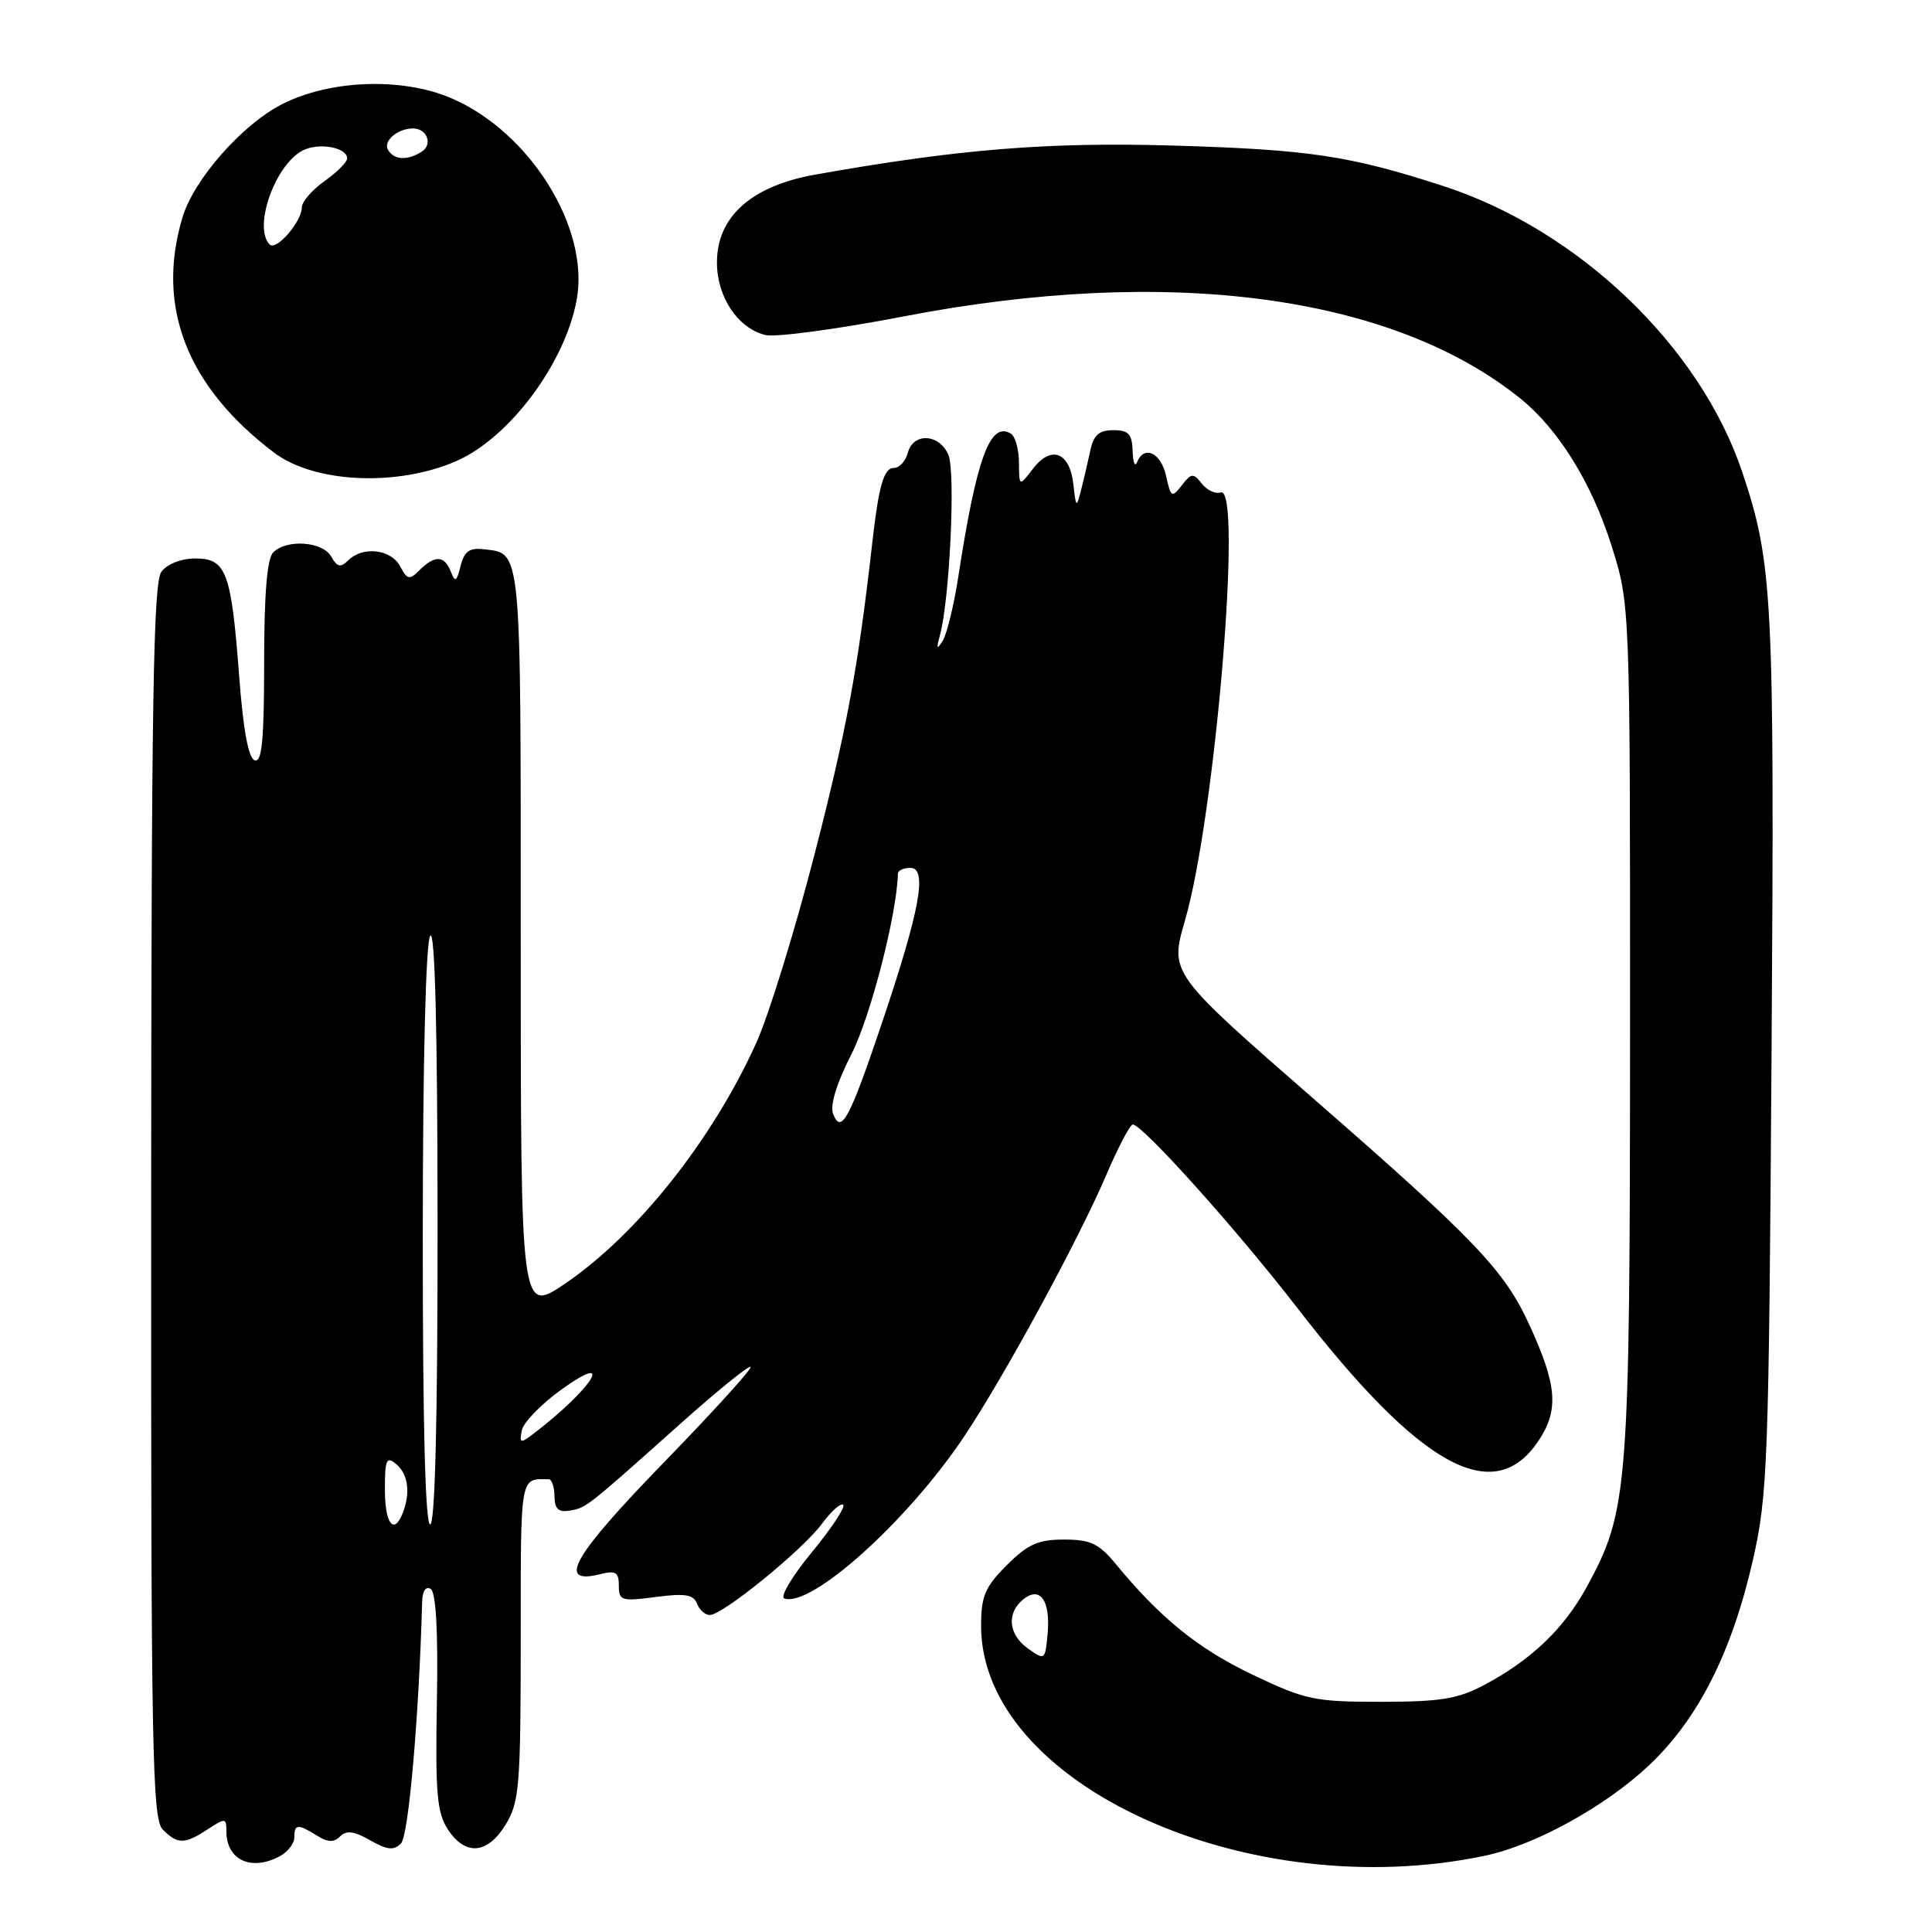 <?xml version="1.0" encoding="UTF-8" standalone="no"?>
<!DOCTYPE svg PUBLIC "-//W3C//DTD SVG 1.1//EN" "http://www.w3.org/Graphics/SVG/1.1/DTD/svg11.dtd" >
<svg xmlns="http://www.w3.org/2000/svg" xmlns:xlink="http://www.w3.org/1999/xlink" version="1.1" viewBox="0 0 256 256">
 <g >
 <path fill="currentColor"
d=" M 196.82 245.88 C 203.47 244.47 212.78 239.32 218.54 233.88 C 225.04 227.73 229.49 218.91 232.27 206.70 C 234.23 198.06 234.38 193.94 234.74 139.50 C 235.14 79.06 234.91 74.61 230.84 62.50 C 225.23 45.84 209.11 30.44 191.19 24.63 C 178.80 20.62 173.47 19.82 155.50 19.29 C 138.83 18.80 127.00 19.76 108.00 23.14 C 99.55 24.65 95.00 28.72 95.00 34.77 C 95.00 39.35 97.74 43.47 101.40 44.39 C 102.74 44.72 110.96 43.62 119.67 41.94 C 154.83 35.14 184.48 39.08 201.50 52.84 C 206.51 56.89 210.91 64.00 213.52 72.26 C 216.00 80.10 216.00 80.10 215.99 136.30 C 215.97 197.49 215.76 200.15 210.28 210.23 C 207.27 215.77 202.93 219.93 196.72 223.24 C 193.19 225.12 190.94 225.49 183.00 225.50 C 174.15 225.50 172.99 225.25 165.94 221.89 C 158.74 218.45 153.76 214.42 147.84 207.23 C 145.61 204.53 144.50 204.00 140.99 204.00 C 137.56 204.00 136.18 204.62 133.40 207.40 C 130.51 210.29 130.00 211.50 130.00 215.44 C 130.00 236.41 165.39 252.53 196.82 245.88 Z  M 37.07 245.96 C 38.13 245.40 39.00 244.27 39.00 243.46 C 39.00 241.68 39.46 241.65 41.99 243.22 C 43.44 244.13 44.24 244.16 45.07 243.33 C 45.90 242.50 46.94 242.63 49.05 243.85 C 51.30 245.13 52.17 245.23 53.13 244.27 C 54.14 243.26 55.51 227.58 55.94 212.19 C 55.97 210.81 56.43 210.15 57.07 210.54 C 57.77 210.98 58.06 216.14 57.89 225.50 C 57.67 237.58 57.90 240.19 59.34 242.40 C 61.67 245.95 64.60 245.71 67.01 241.75 C 68.82 238.78 68.99 236.67 69.00 217.25 C 69.00 195.19 68.86 195.96 72.72 196.01 C 73.12 196.01 73.46 197.03 73.47 198.26 C 73.49 199.94 74.00 200.42 75.50 200.16 C 77.69 199.79 77.63 199.84 90.27 188.55 C 95.10 184.24 99.23 180.90 99.46 181.12 C 99.68 181.35 94.47 187.09 87.87 193.88 C 75.88 206.23 73.71 210.04 79.51 208.59 C 81.58 208.07 82.00 208.32 82.00 210.11 C 82.00 212.10 82.35 212.21 86.89 211.61 C 90.75 211.10 91.89 211.28 92.35 212.48 C 92.67 213.32 93.44 214.00 94.05 214.00 C 95.76 214.00 106.33 205.40 108.90 201.92 C 110.15 200.23 111.43 199.09 111.73 199.40 C 112.04 199.70 110.16 202.54 107.56 205.70 C 104.95 208.86 103.32 211.61 103.93 211.81 C 107.51 213.00 120.13 201.68 127.65 190.50 C 132.89 182.71 142.89 164.34 146.56 155.75 C 148.15 152.04 149.74 149.00 150.10 149.00 C 151.38 149.00 163.95 163.01 171.84 173.23 C 188.13 194.34 197.89 199.76 203.80 191.00 C 206.59 186.87 206.35 183.63 202.67 175.59 C 199.36 168.35 195.50 164.30 174.25 145.76 C 154.99 128.96 154.99 128.96 157.01 121.99 C 161.03 108.17 164.69 64.26 161.75 65.25 C 161.06 65.49 159.94 64.96 159.25 64.09 C 158.12 62.65 157.87 62.67 156.59 64.31 C 155.28 66.00 155.14 65.92 154.51 63.06 C 153.84 59.98 151.60 58.93 150.66 61.25 C 150.38 61.94 150.12 61.26 150.08 59.75 C 150.01 57.51 149.54 57.00 147.52 57.00 C 145.62 57.00 144.90 57.65 144.46 59.75 C 144.14 61.26 143.59 63.62 143.23 65.00 C 142.63 67.34 142.57 67.28 142.23 64.19 C 141.76 59.91 139.31 58.95 136.89 62.09 C 135.04 64.50 135.04 64.50 135.02 61.31 C 135.01 59.55 134.53 57.83 133.96 57.47 C 131.20 55.77 129.41 60.63 126.98 76.42 C 126.39 80.23 125.46 84.05 124.91 84.92 C 124.13 86.15 124.05 85.99 124.54 84.20 C 125.84 79.44 126.64 62.48 125.66 60.25 C 124.44 57.45 121.00 57.29 120.29 60.00 C 120.00 61.10 119.18 62.00 118.46 62.00 C 117.11 62.00 116.43 64.35 115.57 72.00 C 113.72 88.39 112.20 96.62 107.97 113.05 C 105.35 123.26 101.85 134.57 100.21 138.19 C 94.37 151.09 84.42 163.60 74.87 170.09 C 69.00 174.07 69.00 174.07 69.00 124.66 C 69.00 71.73 69.16 73.36 63.99 72.77 C 62.21 72.56 61.49 73.10 61.03 75.00 C 60.51 77.10 60.30 77.22 59.74 75.75 C 58.91 73.60 57.62 73.53 55.62 75.52 C 54.25 76.89 53.98 76.84 53.01 75.02 C 51.80 72.76 48.07 72.34 46.14 74.25 C 45.13 75.25 44.68 75.15 43.89 73.75 C 42.75 71.74 38.00 71.40 36.20 73.20 C 35.39 74.01 35.00 78.71 35.00 87.78 C 35.00 98.04 34.71 101.07 33.75 100.75 C 32.92 100.48 32.22 96.68 31.69 89.57 C 30.64 75.76 29.99 74.00 25.88 74.00 C 24.04 74.00 22.16 74.73 21.39 75.75 C 20.31 77.17 20.06 92.85 20.03 159.18 C 20.00 232.13 20.17 241.03 21.57 242.43 C 23.55 244.40 24.46 244.40 27.54 242.38 C 29.86 240.86 30.00 240.88 30.00 242.68 C 30.00 246.46 33.29 247.99 37.07 245.96 Z  M 60.50 61.08 C 67.54 57.98 74.89 48.11 76.42 39.70 C 78.14 30.20 70.24 17.50 59.82 13.02 C 53.31 10.22 43.74 10.56 37.37 13.81 C 32.07 16.51 25.68 23.78 24.18 28.81 C 20.63 40.63 24.76 51.23 36.31 59.97 C 41.65 64.02 52.66 64.52 60.50 61.08 Z  M 136.25 218.47 C 133.64 216.63 133.33 213.80 135.54 211.96 C 137.78 210.10 139.20 212.02 138.82 216.40 C 138.51 219.98 138.45 220.02 136.25 218.47 Z  M 51.00 197.38 C 51.00 193.38 51.20 192.92 52.50 194.00 C 54.07 195.31 54.41 197.76 53.39 200.42 C 52.21 203.49 51.00 201.94 51.00 197.38 Z  M 56.02 163.75 C 56.02 140.78 56.42 124.90 57.00 124.00 C 57.63 123.02 57.97 136.22 57.98 162.25 C 57.99 188.09 57.65 202.00 57.00 202.00 C 56.35 202.00 56.01 188.59 56.02 163.75 Z  M 69.14 189.54 C 69.34 188.49 71.70 186.06 74.39 184.12 C 81.77 178.83 78.41 184.10 70.63 190.02 C 68.96 191.29 68.81 191.24 69.14 189.54 Z  M 110.38 147.56 C 109.96 146.45 110.88 143.48 112.84 139.64 C 115.35 134.72 118.85 121.12 118.98 115.75 C 118.99 115.34 119.73 115.00 120.63 115.00 C 122.93 115.00 121.91 120.56 116.88 135.50 C 112.53 148.39 111.46 150.37 110.38 147.56 Z  M 35.74 32.40 C 33.52 30.19 36.38 21.94 40.05 19.97 C 42.16 18.84 46.00 19.50 46.00 21.00 C 46.00 21.47 44.65 22.83 43.00 24.00 C 41.35 25.17 40.00 26.73 40.00 27.46 C 40.00 29.35 36.61 33.28 35.74 32.40 Z  M 51.43 19.89 C 50.71 18.73 52.63 17.04 54.69 17.02 C 56.57 16.99 57.40 19.13 55.88 20.10 C 53.98 21.30 52.25 21.21 51.43 19.89 Z "/>
</g>
</svg>